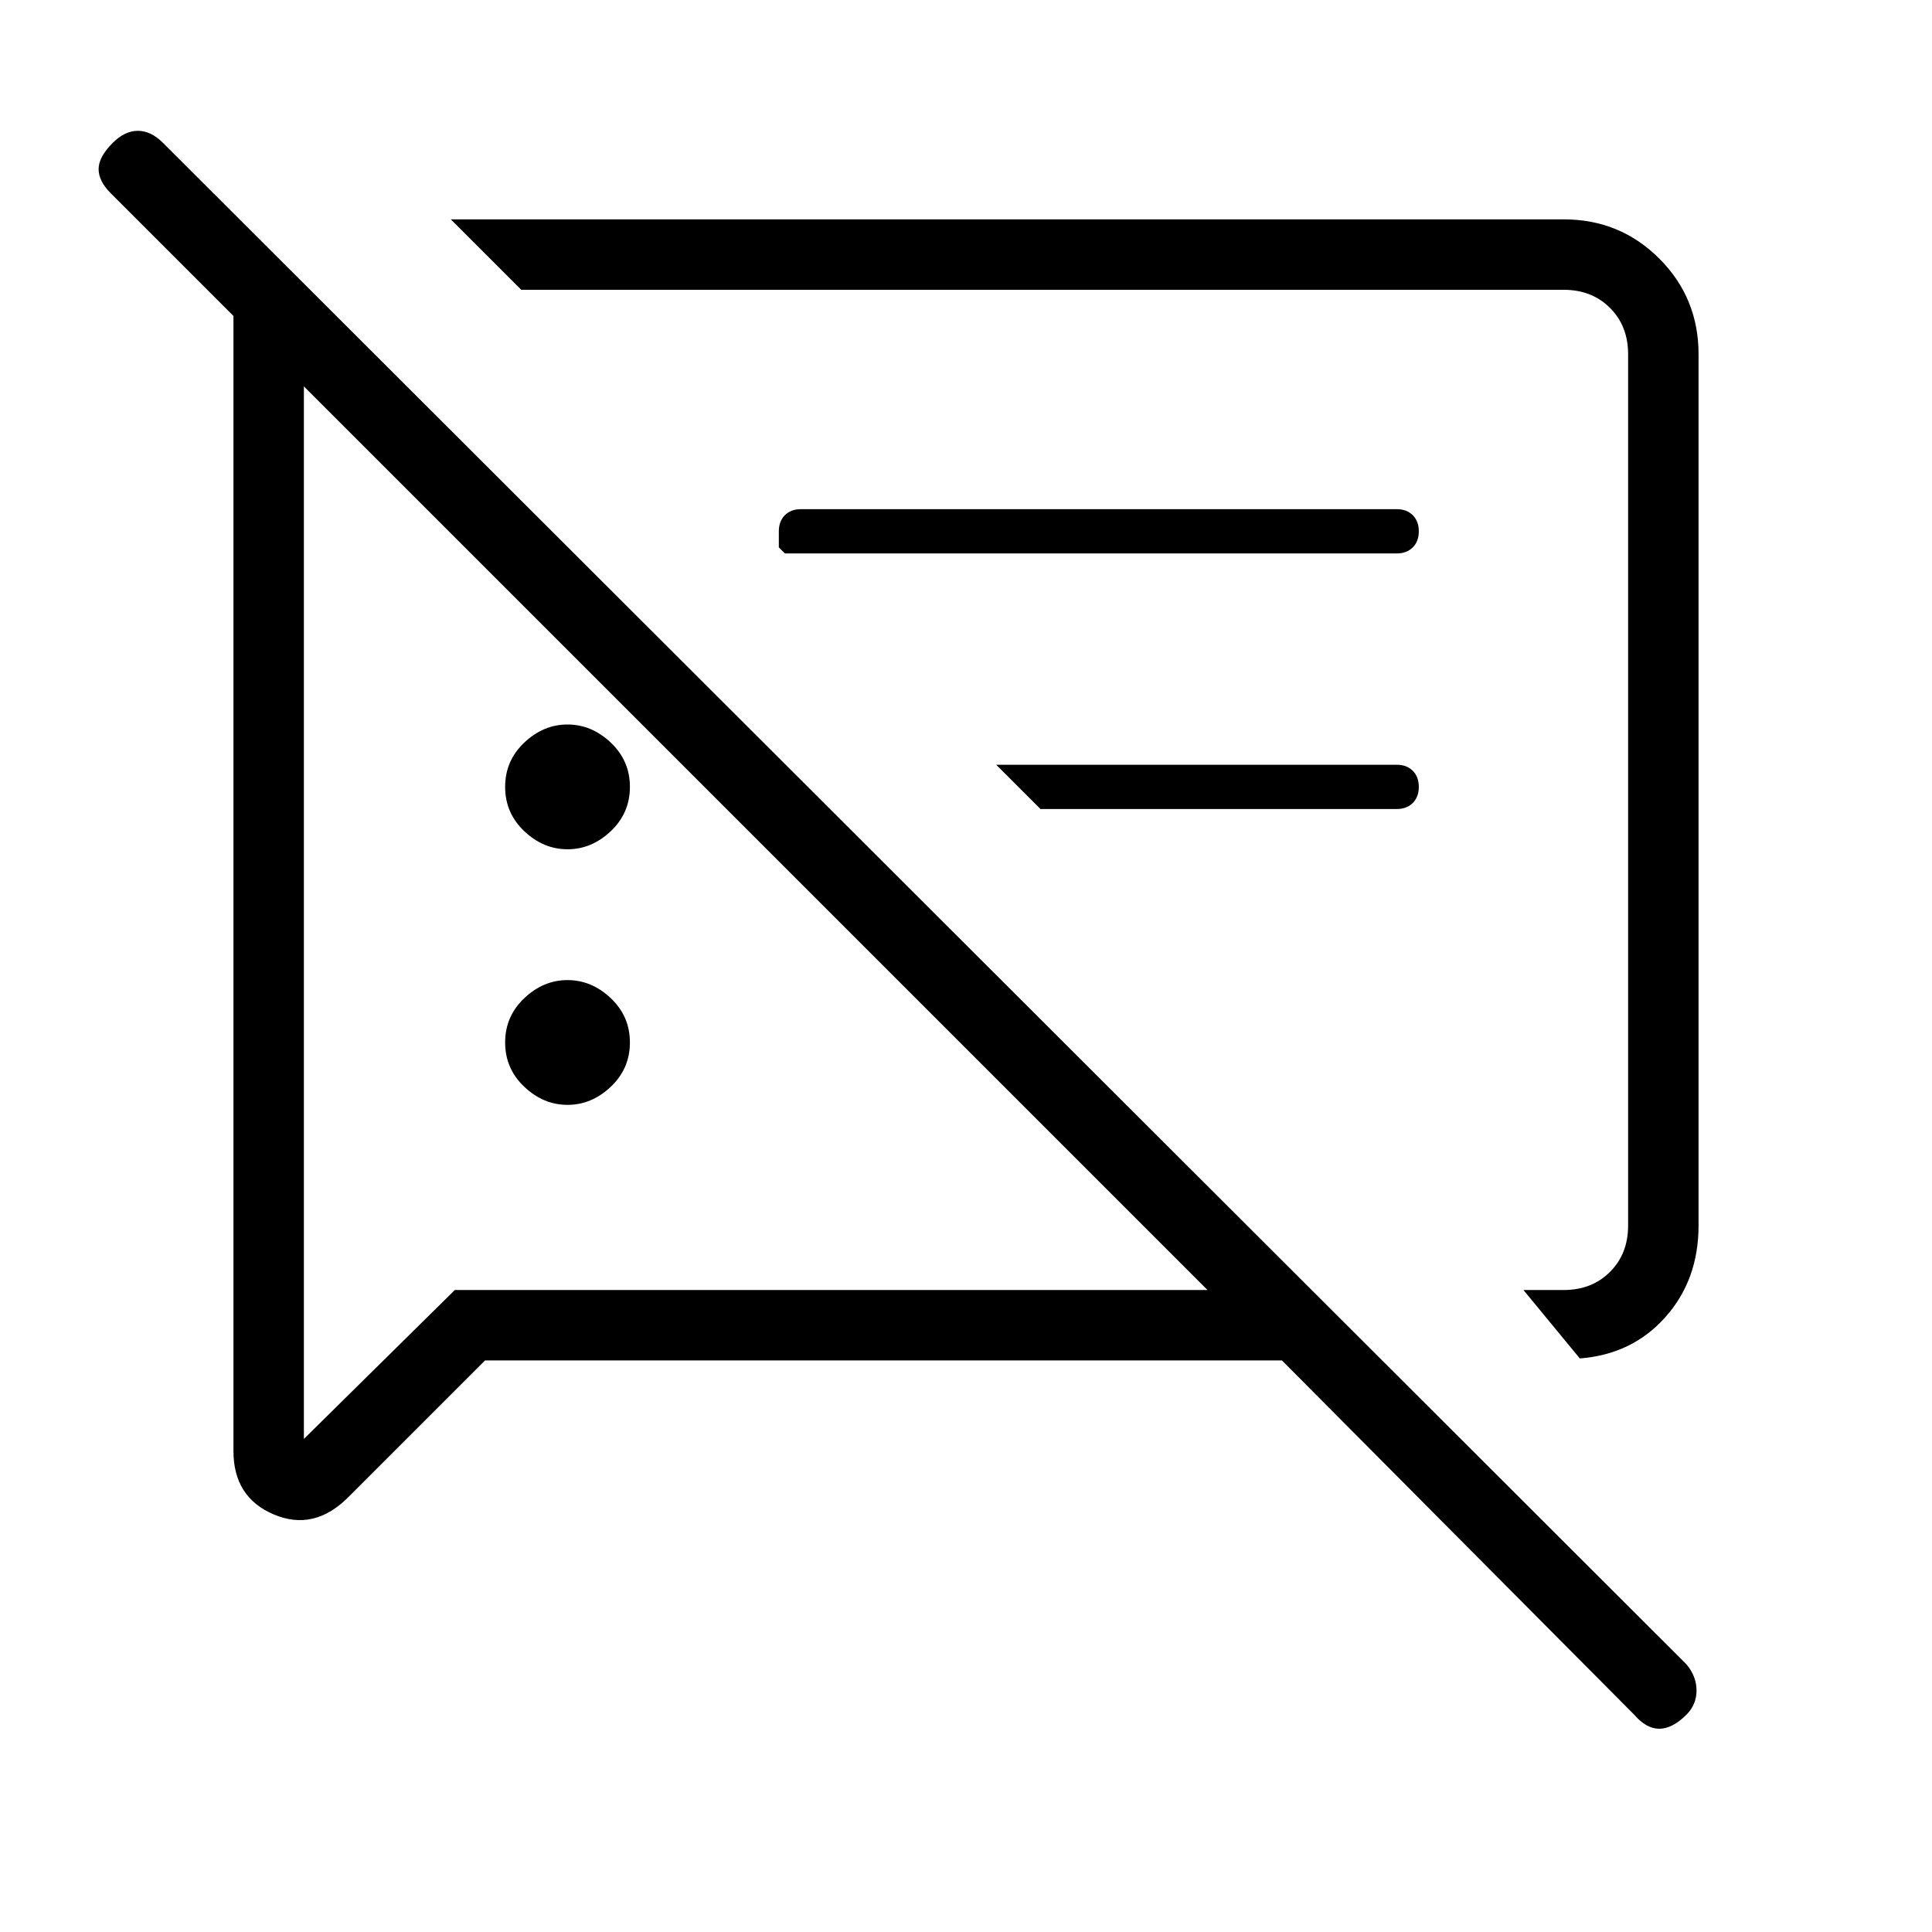 <svg xmlns="http://www.w3.org/2000/svg" height="48" width="48"><path d="M14.1 27.45q-.6 0-1.075-.45t-.475-1.1q0-.65.475-1.1.475-.45 1.075-.45t1.075.45q.475.45.475 1.1 0 .65-.475 1.1-.475.45-1.075.45Zm25.15 6.3-1.4-1.7h1q.7 0 1.15-.45.45-.45.45-1.15V8.8q0-.7-.45-1.15-.45-.45-1.15-.45h-25.9L11.2 5.45h27.65q1.4 0 2.375.975.975.975.975 2.375v21.65q0 1.35-.825 2.275-.825.925-2.125 1.025Zm-19.75-20-.15-.15v-.4q0-.25.15-.4.15-.15.4-.15h14.8q.25 0 .4.15.15.15.15.4t-.15.4q-.15.15-.4.15Zm6.35 6.35-1.1-1.1h9.95q.25 0 .4.15.15.15.15.4t-.15.4q-.15.15-.4.15Zm-13.8 13.7-3.4 3.4q-.85.85-1.85.425t-1-1.575V7.85L2.75 4.8q-.3-.3-.3-.6t.35-.65q.3-.3.625-.3t.625.3l37.85 37.8q.25.3.25.65 0 .35-.25.6-.35.35-.675.35-.325 0-.625-.35l-8.75-8.8ZM7.55 9.6v26.15l3.75-3.7H30Zm17.9 10Zm-6.65 1.2Zm-4.7.3q-.6 0-1.075-.45t-.475-1.1q0-.65.475-1.1Q13.5 18 14.1 18t1.075.45q.475.45.475 1.1 0 .65-.475 1.1-.475.45-1.075.45Z"/></svg>